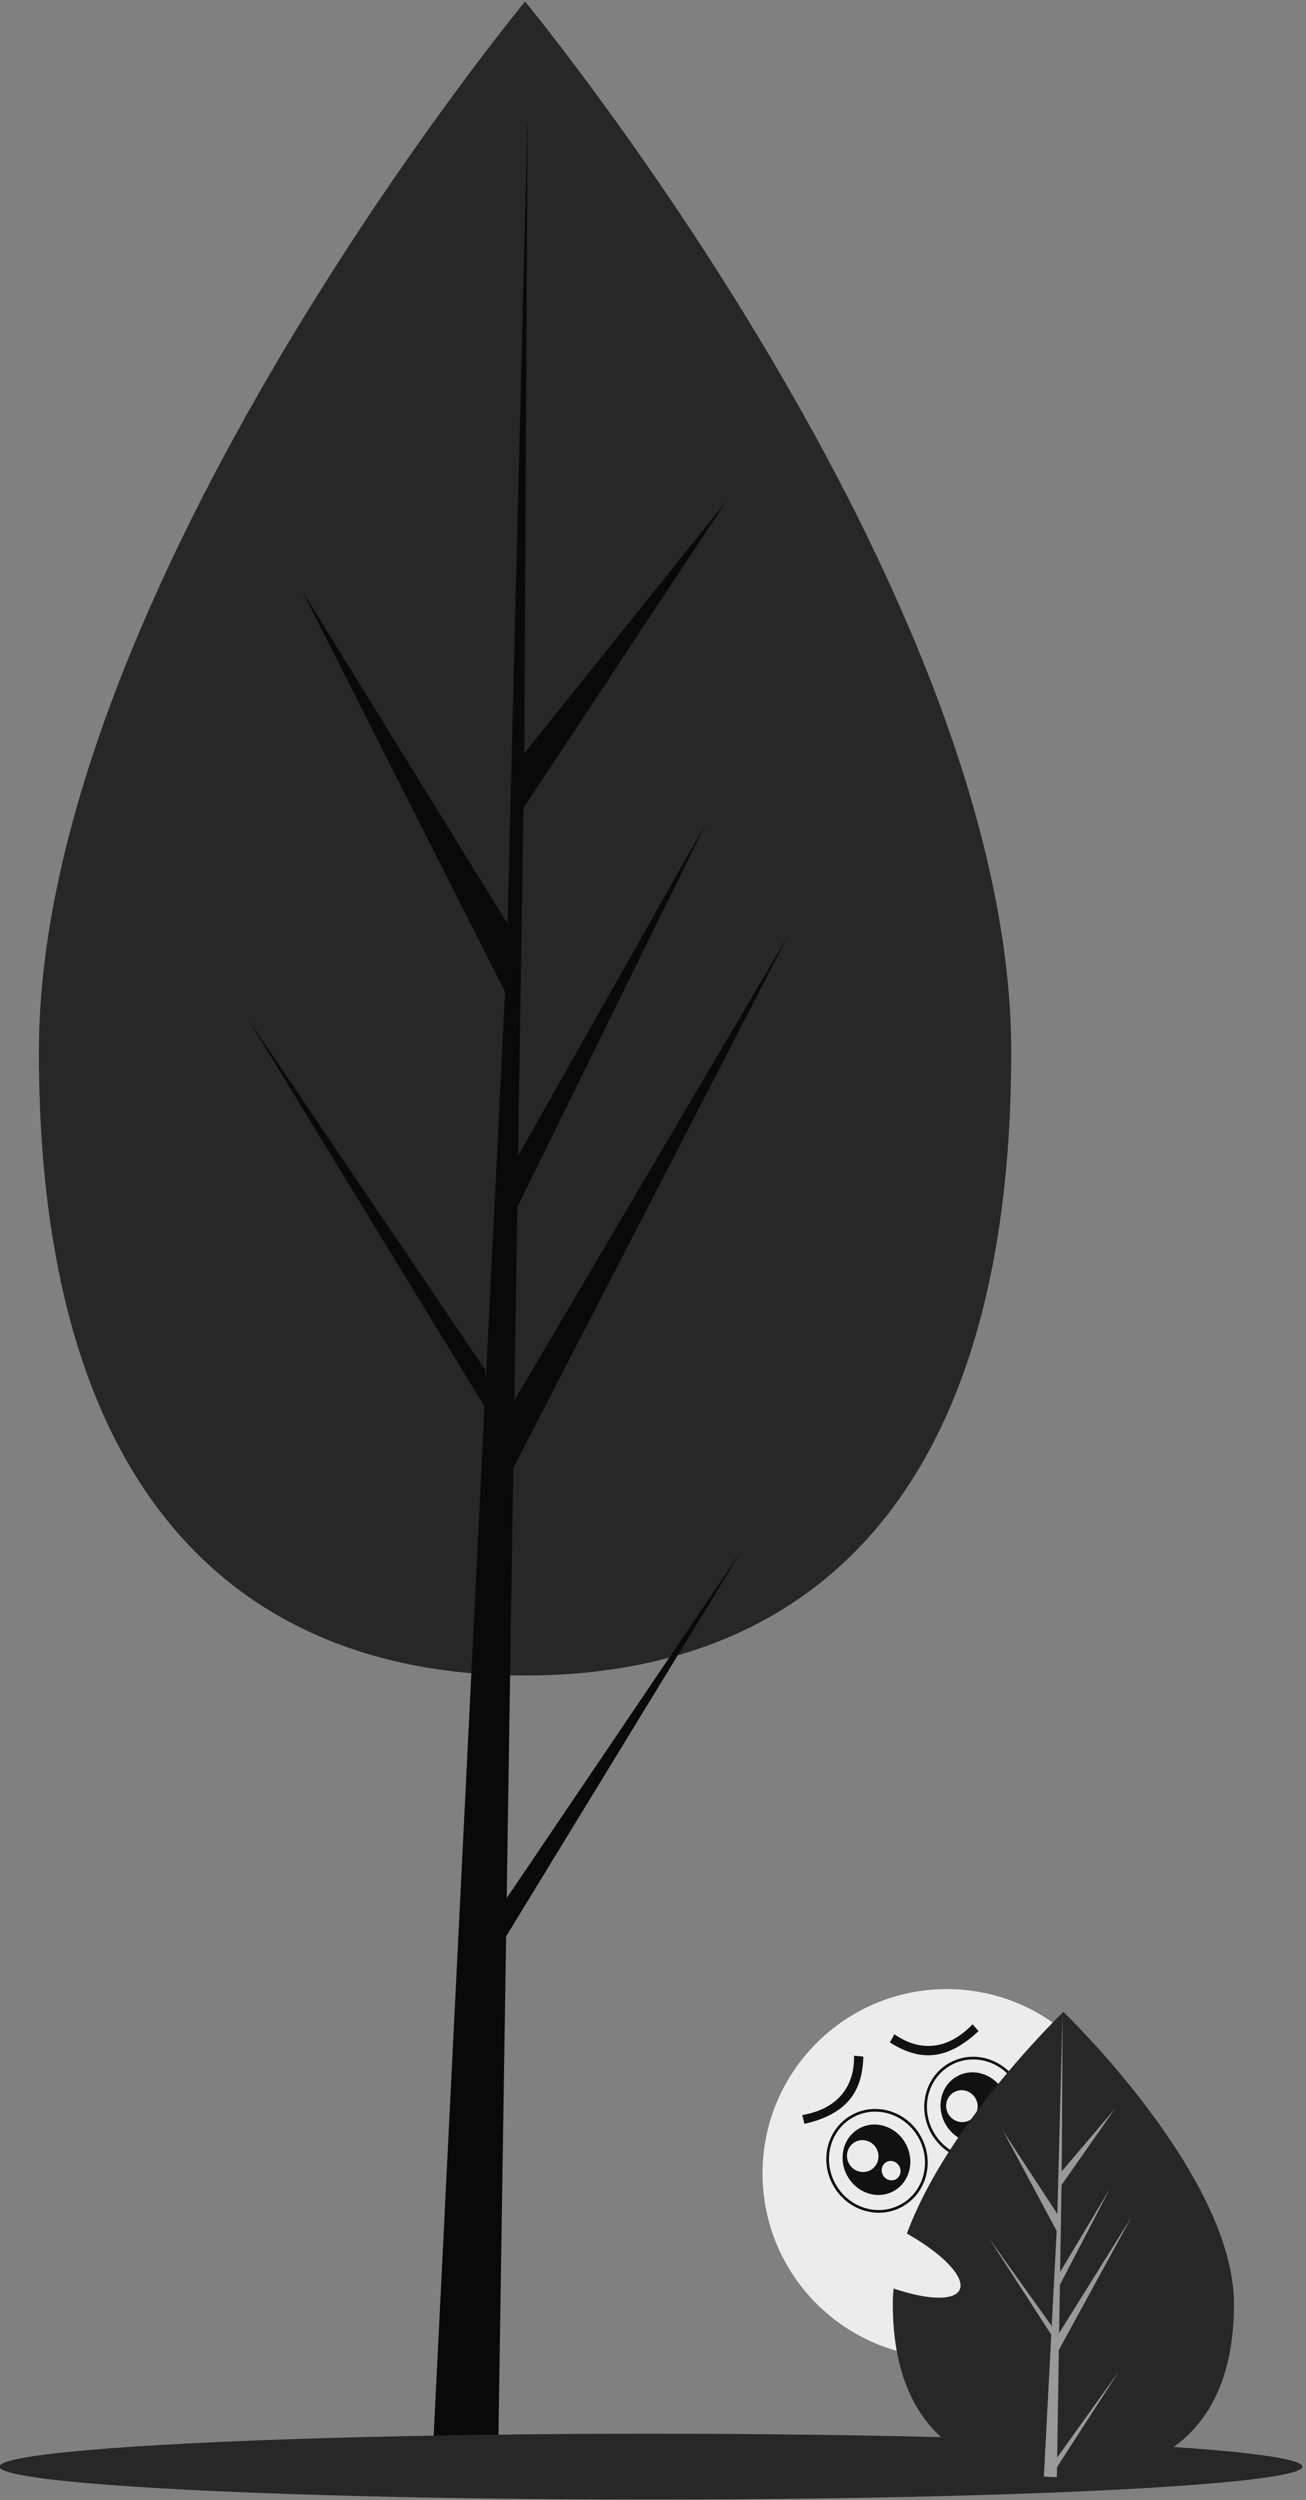 <?xml version="1.0" encoding="UTF-8" standalone="no"?>
<svg
   xmlns:dc="http://purl.org/dc/elements/1.1/"
   xmlns:cc="http://creativecommons.org/ns#"
   xmlns:rdf="http://www.w3.org/1999/02/22-rdf-syntax-ns#"
   xmlns:svg="http://www.w3.org/2000/svg"
   xmlns="http://www.w3.org/2000/svg"
   xmlns:sodipodi="http://sodipodi.sourceforge.net/DTD/sodipodi-0.dtd"
   xmlns:inkscape="http://www.inkscape.org/namespaces/inkscape"
   width="279"
   height="534"
   viewBox="0 0 73.819 141.288"
   version="1.1"
   id="svg8"
   inkscape:version="1.0.2 (e86c870879, 2021-01-15, custom)"
   sodipodi:docname="404-tree.svg">
  <rect x="0" y="0" width="73.819" height="141.288" fill="#808080" stroke="none"/>
  <defs
     id="defs2" />
  <sodipodi:namedview
     id="base"
     pagecolor="#ffffff"
     bordercolor="#666666"
     borderopacity="1.0"
     inkscape:pageopacity="0.0"
     inkscape:pageshadow="2"
     inkscape:zoom="2.8"
     inkscape:cx="94.313465"
     inkscape:cy="529.05415"
     inkscape:document-units="px"
     inkscape:current-layer="layer1"
     inkscape:document-rotation="0"
     showgrid="false"
     units="px"
     inkscape:window-width="1267"
     inkscape:window-height="728"
     inkscape:window-x="45"
     inkscape:window-y="11"
     inkscape:window-maximized="0" />
  <g
     inkscape:label="Layer 1"
     inkscape:groupmode="layer"
     id="layer1">
    <g
       id="g4015"
       transform="translate(-3071.33,-407.708)"
       style="display:inline">
      <g
         id="g3973">
        <g
           id="g3969">
          <path
             d="m 3128.488,467.155 c 0,26.124 -12.303,35.246 -27.48,35.246 -15.177,0 -27.48,-9.122 -27.48,-35.246 0,-26.124 27.48,-59.358 27.48,-59.358 0,0 27.48,33.234 27.48,59.358 z"
             fill="#f2f2f2"
             id="path3965"
             style="fill:#272727;fill-opacity:1;stroke-width:0.188" />
          <polygon
             points="944.123,446.469 944.173,447.428 931.764,684.478 948.343,684.478 950.332,562.037 1010.514,468.952 950.482,552.833 952.162,449.383 1022.119,321.4 952.426,433.154 953.182,386.639 1001.396,294.044 953.382,374.329 954.741,290.669 1006.369,216.952 954.954,277.514 955.804,124.11 950.467,327.188 950.906,318.811 898.414,238.464 950.064,334.893 945.173,428.327 945.027,425.847 884.514,341.294 944.844,434.608 944.232,446.293 "
             fill="#3f3d56"
             id="polygon3967"
             transform="matrix(0.222,0,0,0.235,2888.963,385.065)"
             style="fill:#090909;fill-opacity:1" />
        </g>
        <ellipse
           cx="3108.127"
           cy="547.112"
           rx="36.822"
           ry="1.861"
           fill="#3f3d56"
           id="ellipse3971"
           style="fill:#272727;fill-opacity:1;stroke-width:0.17" />
      </g>
      <g
         id="g4013"
         transform="translate(7.161)">
        <circle
           cx="3117.686"
           cy="530.539"
           r="10.416"
           fill="#2f2e41"
           id="circle3975"
           style="fill:#ececec;fill-opacity:1;stroke-width:0.132" />
        <rect
           x="2819.528"
           y="1431.169"
           width="3.164"
           height="5.669"
           transform="rotate(-17.083)"
           fill="#2f2e41"
           id="rect3977"
           style="fill:#ececec;fill-opacity:1;stroke-width:0.132" />
        <ellipse
           cx="2822.165"
           cy="1436.904"
           rx="2.637"
           ry="0.989"
           transform="rotate(-17.083)"
           fill="#2f2e41"
           id="ellipse3979"
           style="stroke-width:0.132" />
        <ellipse
           style="fill:#ececec;fill-opacity:1;stroke:#111111;stroke-width:0.153;stroke-miterlimit:4;stroke-dasharray:none;stroke-opacity:1"
           id="ellipse3981"
           cx="2498.776"
           cy="1931.893"
           rx="2.762"
           ry="2.883"
           transform="rotate(-28.052)" />
        <ellipse
           style="fill:#111111;fill-opacity:1;stroke:none;stroke-width:0.033;stroke-miterlimit:4;stroke-dasharray:none;stroke-opacity:1"
           id="ellipse3983"
           cx="2498.779"
           cy="1931.824"
           rx="1.884"
           ry="2.02"
           transform="rotate(-28.052)" />
        <ellipse
           style="fill:#ececec;fill-opacity:1;stroke:none;stroke-width:0.015;stroke-miterlimit:4;stroke-dasharray:none;stroke-opacity:1"
           id="ellipse3985"
           cx="2498.192"
           cy="1931.276"
           rx="0.886"
           ry="0.906"
           transform="rotate(-28.052)" />
        <ellipse
           style="fill:#ececec;fill-opacity:1;stroke:none;stroke-width:0.009;stroke-miterlimit:4;stroke-dasharray:none;stroke-opacity:1"
           id="ellipse3987"
           cx="2499.22"
           cy="1932.758"
           rx="0.526"
           ry="0.555"
           transform="rotate(-28.052)" />
        <path
           style="fill:#111111;fill-opacity:1;stroke:none;stroke-width:0.068px;stroke-linecap:butt;stroke-linejoin:miter;stroke-opacity:1"
           d="m 3109.514,527.242 0.126,0.497 c 2.578,-0.588 3.276,-1.994 3.329,-3.802 l -0.528,-0.048 c 0.04,1.624 -0.814,2.993 -2.928,3.353 z"
           id="path3989"
           sodipodi:nodetypes="ccccc" />
        <path
           style="fill:#111111;fill-opacity:1;stroke:none;stroke-width:0.068px;stroke-linecap:butt;stroke-linejoin:miter;stroke-opacity:1"
           d="m 3119.139,522.113 0.342,0.382 c -1.926,1.812 -3.482,1.607 -5.013,0.643 l 0.255,-0.465 c 1.325,0.939 2.938,0.993 4.416,-0.561 z"
           id="path3991"
           sodipodi:nodetypes="ccccc" />
        <ellipse
           style="fill:#ececec;fill-opacity:1;stroke:#111111;stroke-width:0.153;stroke-miterlimit:4;stroke-dasharray:none;stroke-opacity:1"
           id="ellipse3993"
           cx="2505.049"
           cy="1931.893"
           rx="2.762"
           ry="2.883"
           transform="rotate(-28.052)" />
        <ellipse
           style="fill:#111111;fill-opacity:1;stroke:none;stroke-width:0.033;stroke-miterlimit:4;stroke-dasharray:none;stroke-opacity:1"
           id="ellipse3995"
           cx="2505.052"
           cy="1931.824"
           rx="1.884"
           ry="2.02"
           transform="rotate(-28.052)" />
        <ellipse
           style="fill:#ececec;fill-opacity:1;stroke:none;stroke-width:0.015;stroke-miterlimit:4;stroke-dasharray:none;stroke-opacity:1"
           id="ellipse3997"
           cx="2504.465"
           cy="1931.422"
           rx="0.886"
           ry="0.906"
           transform="rotate(-28.052)" />
        <ellipse
           style="fill:#ececec;fill-opacity:1;stroke:none;stroke-width:0.009;stroke-miterlimit:4;stroke-dasharray:none;stroke-opacity:1"
           id="ellipse3999"
           cx="2505.589"
           cy="1932.83"
           rx="0.526"
           ry="0.555"
           transform="rotate(-28.052)" />
        <g
           id="g4009"
           transform="translate(-143.812,76.97)">
          <rect
             x="2985.94"
             y="1399.829"
             width="3.164"
             height="5.669"
             transform="rotate(-17.083)"
             fill="#2f2e41"
             id="rect4001"
             style="stroke-width:0.132" />
          <ellipse
             cx="2988.571"
             cy="1405.446"
             rx="2.637"
             ry="0.989"
             transform="rotate(-17.083)"
             fill="#2f2e41"
             id="ellipse4003"
             style="stroke-width:0.132" />
          <path
             d="m 3277.729,460.942 c 0,7.261 -4.317,9.797 -9.642,9.797 q -0.185,0 -0.369,-0.004 c -0.247,-0.005 -0.491,-0.017 -0.733,-0.034 -4.806,-0.34 -8.54,-3.006 -8.54,-9.759 0,-6.989 8.931,-15.808 9.602,-16.46 v -9.9e-4 c 0.026,-0.025 0.039,-0.038 0.039,-0.038 0,0 9.642,9.238 9.642,16.499 z"
             fill="#6c63ff"
             id="path4005"
             style="fill:#272727;fill-opacity:1;stroke-width:0.132" />
          <path
             d="m 3267.736,469.628 3.526,-4.927 -3.535,5.469 -0.01,0.566 c -0.247,-0.005 -0.491,-0.017 -0.733,-0.034 l 0.38,-7.265 -0.01,-0.056 0.01,-0.011 0.036,-0.686 -3.544,-5.482 3.555,4.967 0.01,0.146 0.287,-5.489 -3.034,-5.665 3.071,4.701 0.299,-11.38 v -0.039 0.038 l -0.05,8.974 3.021,-3.558 -3.033,4.331 -0.08,4.915 2.82,-4.717 -2.832,5.44 -0.045,2.732 4.094,-6.565 -4.11,7.518 z"
             fill="#3f3d56"
             id="path4007"
             style="fill:#999999;fill-opacity:1;stroke-width:0.132" />
        </g>
        <ellipse
           cx="851.015"
           cy="3042.537"
           rx="1.635"
           ry="5.208"
           transform="rotate(-64.626)"
           fill="#2f2e41"
           id="ellipse4011"
           style="fill:#ececec;fill-opacity:1;stroke-width:0.132" />
      </g>
    </g>
  </g>
</svg>
